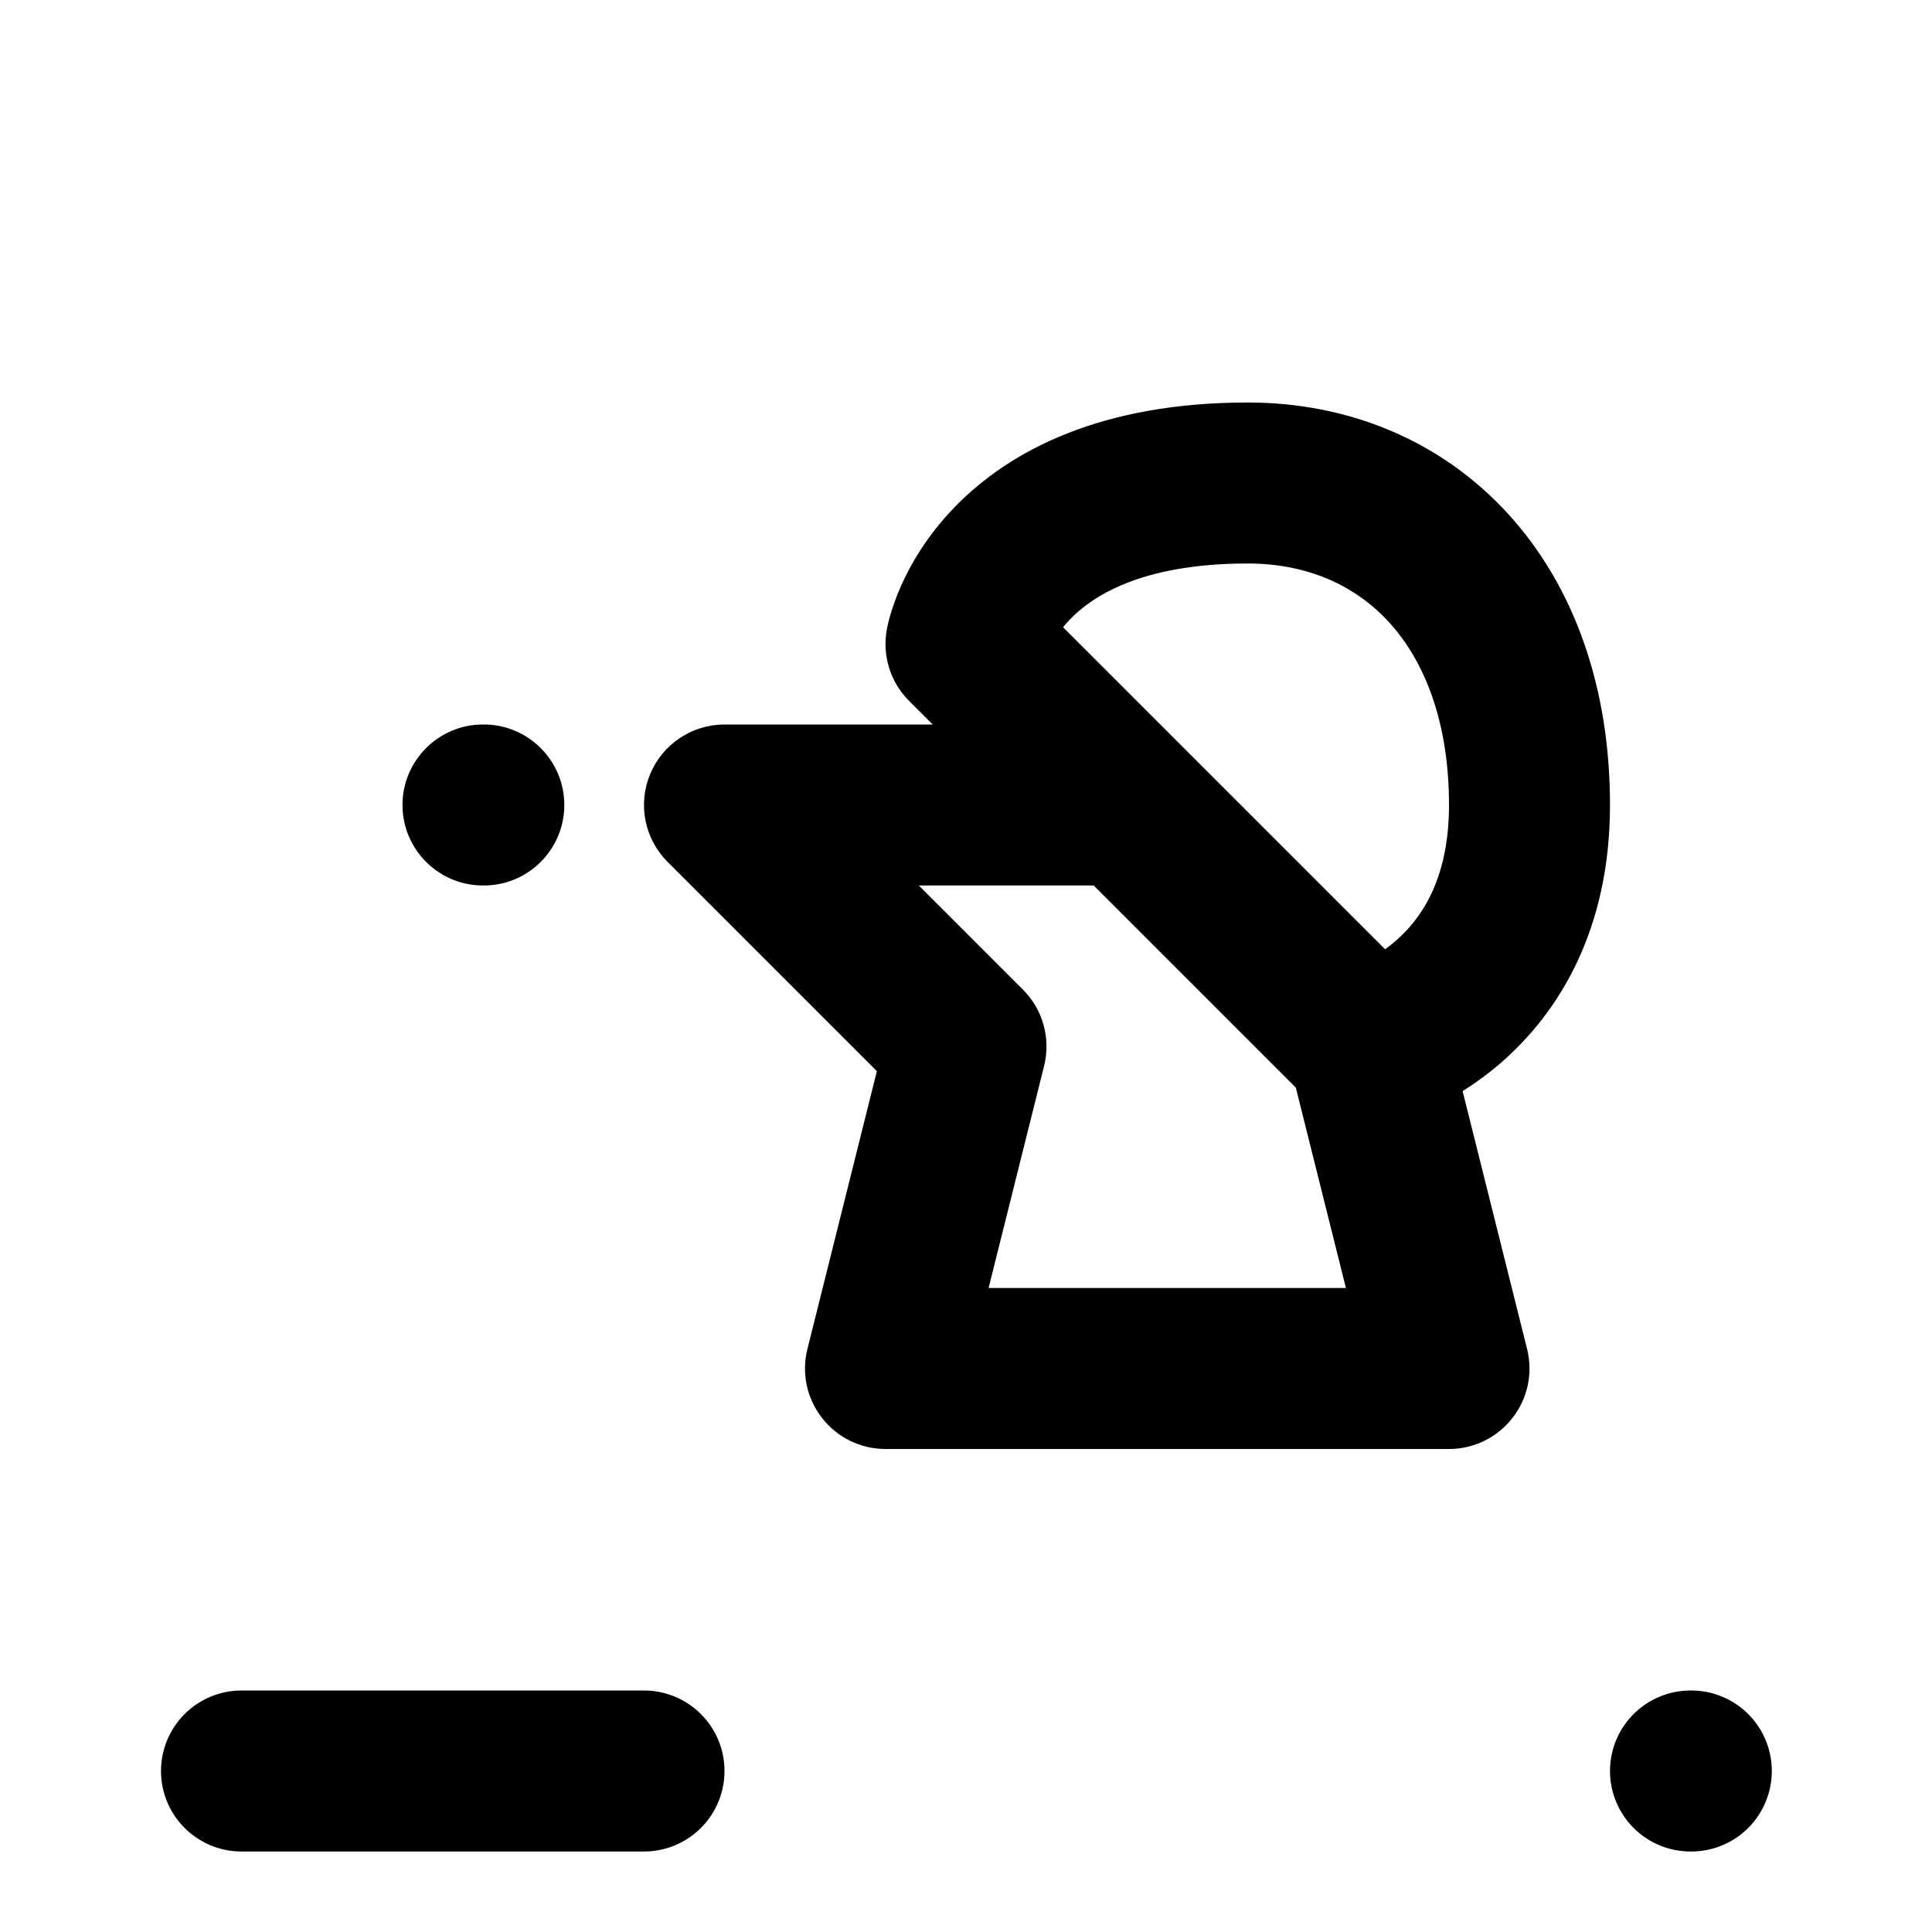 <svg width="24" height="24" viewBox="0 0 24 24" fill="none" xmlns="http://www.w3.org/2000/svg">
<path d="M11 17L10.03 16.758C9.955 17.056 10.022 17.373 10.212 17.615C10.401 17.858 10.692 18 11 18V17ZM12 13L12.97 13.242C13.055 12.902 12.956 12.541 12.707 12.293L12 13ZM9 10V9C8.596 9 8.231 9.244 8.076 9.617C7.921 9.991 8.007 10.421 8.293 10.707L9 10ZM14 10L14.707 9.293L14.707 9.293L14 10ZM18 17V18C18.308 18 18.599 17.858 18.788 17.615C18.978 17.373 19.045 17.056 18.97 16.758L18 17ZM12 8L11.016 7.822C10.958 8.145 11.061 8.475 11.293 8.707L12 8ZM11.97 17.242L12.97 13.242L11.03 12.758L10.03 16.758L11.97 17.242ZM12.707 12.293L9.707 9.293L8.293 10.707L11.293 13.707L12.707 12.293ZM9 11H14V9H9V11ZM13.293 10.707L16.293 13.707L17.707 12.293L14.707 9.293L13.293 10.707ZM16.03 13.242L17.03 17.242L18.97 16.758L17.97 12.758L16.03 13.242ZM11 18H18V16H11V18ZM11.293 8.707L13.293 10.707L14.707 9.293L12.707 7.293L11.293 8.707ZM15.5 5C13.697 5 12.55 5.584 11.853 6.306C11.517 6.654 11.313 7.007 11.191 7.283C11.13 7.421 11.089 7.541 11.062 7.633C11.048 7.679 11.038 7.719 11.031 7.751C11.027 7.767 11.024 7.781 11.022 7.793C11.02 7.799 11.019 7.804 11.018 7.809C11.018 7.812 11.017 7.814 11.017 7.816C11.017 7.817 11.017 7.818 11.016 7.819C11.016 7.82 11.016 7.821 11.016 7.821C11.016 7.822 11.016 7.822 12 8C12.984 8.178 12.984 8.178 12.984 8.179C12.984 8.179 12.984 8.18 12.984 8.18C12.983 8.181 12.983 8.182 12.983 8.183C12.983 8.185 12.982 8.186 12.982 8.188C12.982 8.191 12.981 8.194 12.981 8.196C12.98 8.2 12.979 8.203 12.979 8.204C12.978 8.207 12.979 8.203 12.981 8.195C12.986 8.178 12.998 8.141 13.02 8.092C13.064 7.993 13.146 7.846 13.292 7.694C13.561 7.416 14.163 7 15.5 7V5ZM17 13C17.242 13.97 17.243 13.97 17.244 13.97C17.244 13.97 17.244 13.97 17.245 13.97C17.246 13.969 17.247 13.969 17.247 13.969C17.249 13.969 17.251 13.968 17.253 13.967C17.257 13.966 17.262 13.965 17.267 13.964C17.277 13.961 17.289 13.958 17.302 13.954C17.33 13.946 17.366 13.935 17.407 13.921C17.491 13.892 17.601 13.851 17.729 13.792C17.984 13.675 18.321 13.486 18.659 13.19C19.36 12.576 20 11.558 20 10H18C18 10.942 17.64 11.424 17.341 11.685C17.179 11.827 17.016 11.919 16.896 11.974C16.837 12.001 16.791 12.018 16.765 12.027C16.752 12.031 16.744 12.033 16.742 12.034C16.742 12.034 16.742 12.034 16.745 12.033C16.746 12.033 16.748 12.032 16.75 12.032C16.751 12.031 16.752 12.031 16.753 12.031C16.754 12.031 16.755 12.031 16.755 12.03C16.756 12.03 16.756 12.03 16.756 12.03C16.757 12.03 16.758 12.03 17 13ZM15.5 7C16.239 7 16.838 7.271 17.26 7.735C17.687 8.205 18 8.95 18 10H20C20 8.55 19.563 7.295 18.74 6.39C17.912 5.479 16.761 5 15.5 5V7Z" fill="black"/>
<path d="M6 9C5.448 9 5 9.448 5 10C5 10.552 5.448 11 6 11V9ZM6.01 11C6.562 11 7.01 10.552 7.01 10C7.01 9.448 6.562 9 6.01 9V11ZM6 11H6.01V9H6V11Z" fill="black"/>
<path d="M3 22H8M21 22H21.01" stroke="black" stroke-width="2" stroke-linecap="round" stroke-linejoin="round"/>
</svg>
